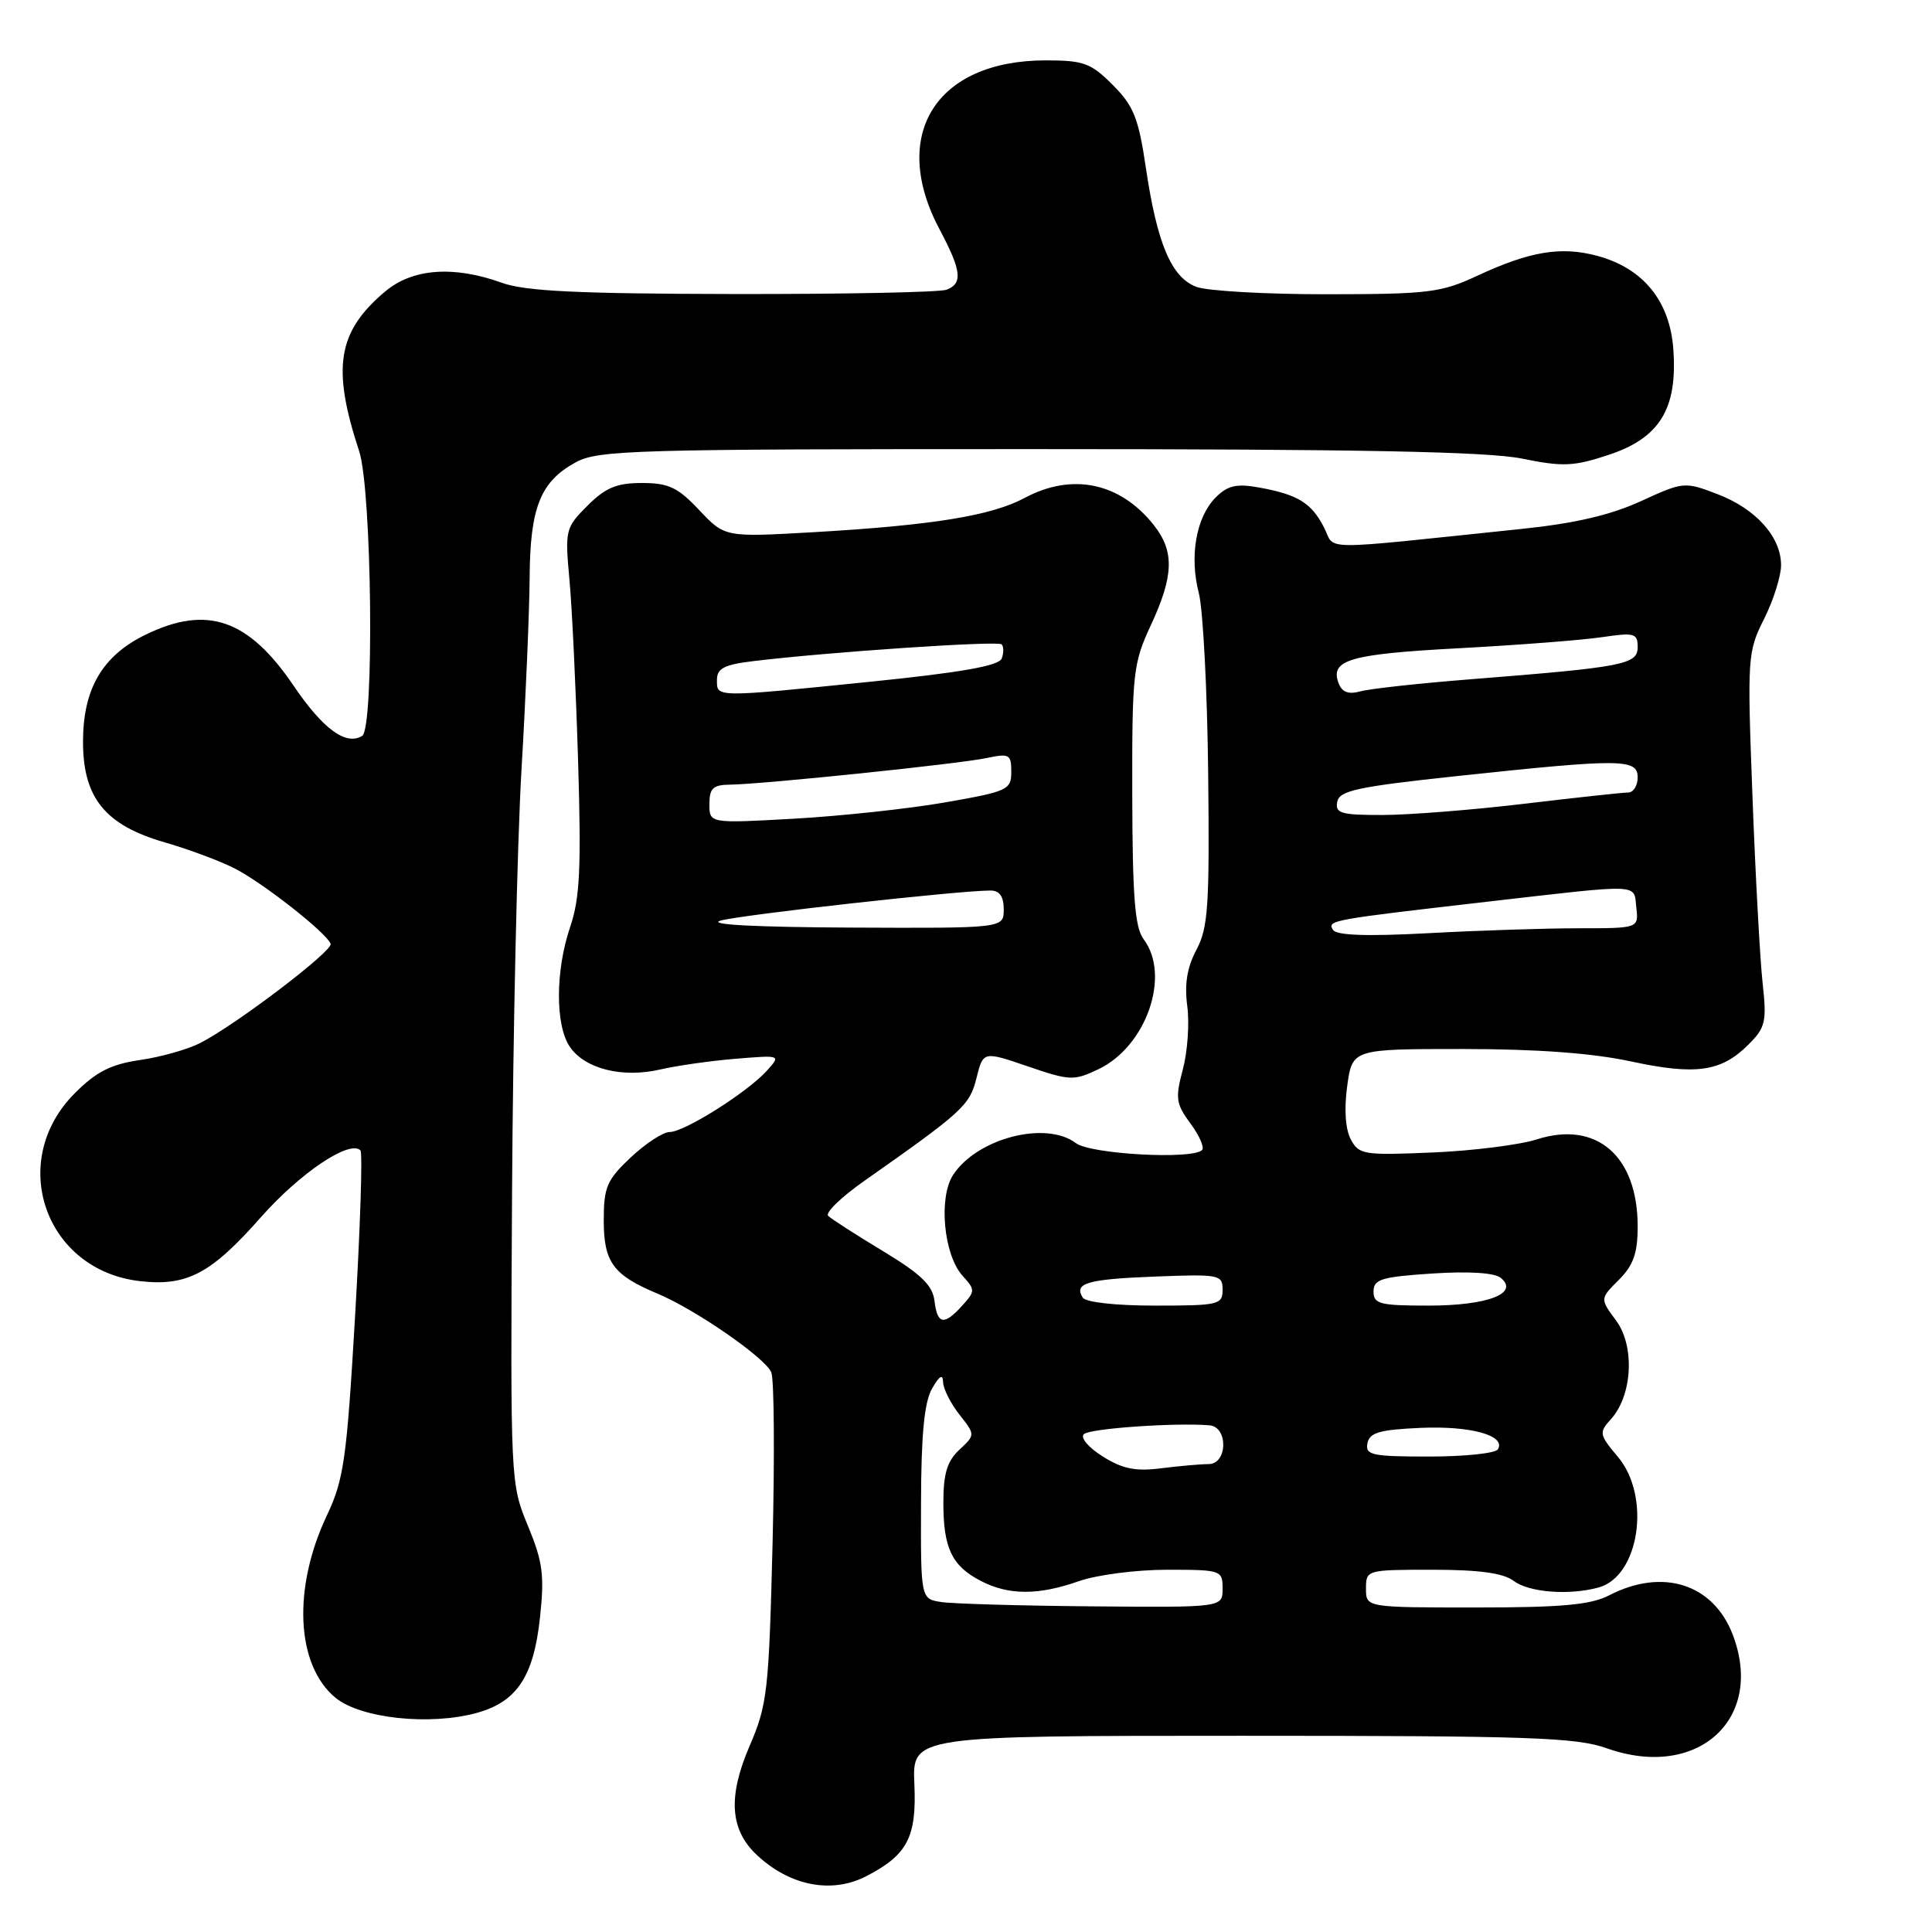 <?xml version="1.0" encoding="UTF-8" standalone="no"?>
<!DOCTYPE svg PUBLIC "-//W3C//DTD SVG 1.1//EN" "http://www.w3.org/Graphics/SVG/1.1/DTD/svg11.dtd" >
<svg xmlns="http://www.w3.org/2000/svg" xmlns:xlink="http://www.w3.org/1999/xlink" version="1.1" viewBox="0 0 256 256">
 <g >
 <path fill="currentColor"
d=" M 114.80 248.60 C 120.24 245.79 121.47 243.43 121.16 236.42 C 120.87 230.00 120.87 230.00 164.55 230.00 C 202.64 230.00 208.83 230.21 212.89 231.65 C 224.89 235.92 233.88 227.82 229.60 216.61 C 227.02 209.86 220.30 207.72 213.20 211.40 C 210.77 212.65 206.94 213.00 195.55 213.00 C 181.00 213.00 181.00 213.00 181.00 210.50 C 181.00 208.02 181.08 208.00 189.81 208.00 C 196.01 208.00 199.19 208.44 200.56 209.47 C 202.58 211.00 207.85 211.42 211.79 210.36 C 217.23 208.90 218.81 198.31 214.38 193.04 C 211.89 190.08 211.85 189.83 213.46 188.04 C 216.31 184.90 216.65 178.37 214.14 174.98 C 212.00 172.09 212.00 172.09 214.50 169.59 C 216.44 167.65 217.00 166.06 217.00 162.50 C 217.00 153.15 211.53 148.44 203.62 150.98 C 201.36 151.70 195.14 152.49 189.82 152.71 C 180.72 153.10 180.07 153.00 178.99 150.98 C 178.27 149.63 178.09 146.99 178.51 143.91 C 179.19 139.00 179.19 139.00 193.82 139.00 C 203.62 139.00 210.98 139.54 216.09 140.64 C 224.74 142.50 228.07 142.02 231.68 138.41 C 233.95 136.14 234.12 135.39 233.55 130.21 C 233.21 127.07 232.60 115.95 232.21 105.50 C 231.51 87.05 231.56 86.37 233.75 82.01 C 234.99 79.54 236.00 76.34 236.00 74.89 C 236.00 71.14 232.67 67.42 227.56 65.47 C 223.21 63.81 223.07 63.82 217.40 66.42 C 213.38 68.26 208.62 69.36 201.58 70.09 C 173.96 72.96 177.04 72.99 175.42 69.85 C 173.75 66.62 171.95 65.52 166.79 64.59 C 163.84 64.06 162.67 64.33 161.09 65.91 C 158.50 68.50 157.58 73.71 158.85 78.59 C 159.41 80.74 159.97 91.50 160.09 102.50 C 160.28 120.01 160.09 122.92 158.54 125.84 C 157.29 128.19 156.93 130.41 157.32 133.32 C 157.62 135.59 157.36 139.37 156.73 141.71 C 155.71 145.52 155.82 146.26 157.74 148.87 C 158.93 150.47 159.62 152.05 159.28 152.39 C 157.99 153.68 144.51 152.94 142.56 151.47 C 138.59 148.46 129.48 150.82 126.30 155.67 C 124.33 158.67 125.04 166.28 127.54 169.04 C 129.24 170.92 129.23 171.08 127.50 173.00 C 125.08 175.68 124.20 175.52 123.82 172.35 C 123.57 170.30 122.03 168.82 117.00 165.78 C 113.42 163.62 110.16 161.52 109.74 161.11 C 109.31 160.70 111.49 158.60 114.57 156.44 C 127.58 147.30 128.49 146.47 129.39 142.85 C 130.28 139.28 130.28 139.28 136.19 141.30 C 141.78 143.21 142.29 143.23 145.56 141.67 C 151.90 138.65 155.16 129.24 151.53 124.44 C 150.38 122.91 150.06 118.84 150.03 105.35 C 150.00 89.14 150.14 87.91 152.49 82.85 C 155.53 76.31 155.64 73.08 152.91 69.61 C 148.46 63.95 142.09 62.60 135.79 65.97 C 131.38 68.34 123.53 69.61 107.77 70.52 C 96.05 71.19 96.05 71.19 92.66 67.60 C 89.81 64.57 88.59 64.00 85.05 64.00 C 81.71 64.00 80.23 64.62 77.84 67.01 C 74.93 69.92 74.85 70.23 75.45 76.76 C 75.80 80.47 76.31 91.30 76.60 100.83 C 77.03 114.97 76.84 119.02 75.57 122.76 C 73.57 128.62 73.56 135.93 75.54 138.76 C 77.57 141.65 82.49 142.87 87.50 141.71 C 89.70 141.20 94.20 140.56 97.50 140.29 C 103.49 139.80 103.49 139.80 101.60 141.89 C 99.01 144.75 90.68 150.00 88.73 150.00 C 87.86 150.00 85.54 151.52 83.57 153.37 C 80.41 156.35 80.00 157.30 80.00 161.71 C 80.00 167.25 81.25 168.95 87.07 171.39 C 92.12 173.49 101.38 179.90 102.20 181.84 C 102.58 182.75 102.65 192.95 102.37 204.50 C 101.88 224.10 101.68 225.89 99.33 231.34 C 96.43 238.05 96.72 242.45 100.27 245.78 C 104.65 249.90 110.21 250.98 114.80 248.60 Z  M 63.20 226.96 C 68.50 225.49 70.72 222.13 71.55 214.33 C 72.16 208.70 71.92 206.93 69.94 202.15 C 67.64 196.60 67.63 196.29 67.85 158.03 C 67.97 136.84 68.54 111.62 69.10 102.00 C 69.67 92.38 70.15 80.90 70.18 76.50 C 70.24 67.25 71.61 63.81 76.27 61.27 C 79.25 59.63 83.93 59.50 137.50 59.51 C 180.09 59.51 197.14 59.84 201.69 60.77 C 207.12 61.87 208.52 61.81 213.19 60.26 C 219.94 58.02 222.31 54.14 221.72 46.23 C 221.25 39.86 217.72 35.54 211.64 33.90 C 206.85 32.61 202.70 33.30 195.75 36.54 C 190.94 38.78 189.28 38.98 175.82 38.99 C 167.74 39.00 159.95 38.55 158.52 38.01 C 155.22 36.75 153.33 32.31 151.84 22.28 C 150.86 15.63 150.22 14.03 147.44 11.25 C 144.55 8.35 143.59 8.00 138.57 8.00 C 124.02 8.00 117.83 17.86 124.50 30.40 C 127.41 35.87 127.60 37.56 125.42 38.39 C 124.55 38.73 111.84 38.98 97.17 38.96 C 76.55 38.92 69.59 38.59 66.50 37.47 C 60.11 35.17 54.66 35.57 51.04 38.62 C 44.72 43.94 43.94 48.70 47.59 59.78 C 49.28 64.93 49.62 96.50 47.99 97.51 C 45.84 98.83 42.81 96.62 38.89 90.84 C 32.92 82.04 27.45 80.15 19.35 84.07 C 13.57 86.87 11.00 91.25 11.00 98.29 C 11.00 105.73 13.95 109.35 21.84 111.62 C 24.95 112.52 29.11 114.06 31.07 115.06 C 34.76 116.92 43.26 123.59 43.81 125.06 C 44.16 125.98 31.21 135.83 26.50 138.22 C 24.85 139.06 21.27 140.07 18.54 140.46 C 14.70 141.02 12.75 142.01 9.92 144.85 C 0.91 153.85 5.95 168.34 18.57 169.76 C 24.78 170.46 27.96 168.78 34.56 161.30 C 39.77 155.41 46.33 151.00 47.76 152.43 C 48.06 152.72 47.74 162.54 47.06 174.23 C 45.94 193.39 45.57 196.03 43.31 200.81 C 38.75 210.46 39.22 220.62 44.44 224.95 C 47.76 227.70 56.97 228.69 63.20 226.96 Z  M 124.75 212.28 C 122.00 211.87 122.00 211.87 122.04 199.18 C 122.06 190.08 122.47 185.80 123.50 184.00 C 124.47 182.30 124.94 182.02 124.96 183.12 C 124.98 184.00 125.95 185.94 127.12 187.43 C 129.24 190.12 129.24 190.12 127.12 192.10 C 125.50 193.61 125.00 195.27 125.00 199.10 C 125.00 205.16 126.12 207.49 129.98 209.49 C 133.68 211.40 137.60 211.40 143.00 209.50 C 145.34 208.68 150.57 208.00 154.63 208.00 C 161.82 208.00 162.00 208.06 162.00 210.50 C 162.00 213.00 162.00 213.00 144.75 212.85 C 135.26 212.77 126.26 212.51 124.75 212.28 Z  M 146.12 192.99 C 144.22 191.80 143.12 190.50 143.62 190.03 C 144.40 189.28 155.71 188.49 160.25 188.86 C 162.77 189.06 162.67 194.00 160.14 194.00 C 159.12 194.00 156.30 194.25 153.89 194.55 C 150.48 194.99 148.74 194.64 146.12 192.99 Z  M 181.19 191.25 C 181.46 189.83 182.78 189.44 188.24 189.20 C 194.90 188.91 199.60 190.22 198.47 192.05 C 198.15 192.57 194.05 193.00 189.37 193.00 C 181.80 193.00 180.89 192.81 181.19 191.25 Z  M 143.46 171.93 C 142.27 170.02 144.04 169.50 153.08 169.15 C 161.59 168.82 162.00 168.90 162.00 170.90 C 162.00 172.88 161.47 173.00 153.06 173.00 C 147.81 173.00 143.85 172.56 143.46 171.93 Z  M 182.00 171.13 C 182.00 169.51 183.03 169.19 189.75 168.75 C 194.58 168.43 198.00 168.64 198.84 169.31 C 201.38 171.36 197.14 173.00 189.31 173.00 C 182.84 173.00 182.00 172.79 182.00 171.13 Z  M 176.62 123.20 C 175.85 121.95 176.34 121.87 197.00 119.49 C 217.82 117.10 216.45 117.05 216.82 120.25 C 217.13 123.00 217.13 123.00 209.22 123.00 C 204.87 123.00 195.91 123.29 189.31 123.65 C 181.03 124.09 177.09 123.95 176.62 123.20 Z  M 95.50 121.98 C 98.24 121.21 127.15 117.99 131.25 118.00 C 132.45 118.00 133.00 118.79 133.00 120.50 C 133.00 123.00 133.00 123.00 112.75 122.91 C 99.96 122.85 93.61 122.51 95.50 121.98 Z  M 94.00 106.55 C 94.00 104.44 94.48 103.99 96.75 103.97 C 101.02 103.92 127.11 101.22 130.75 100.44 C 133.74 99.81 134.00 99.95 134.00 102.27 C 134.00 104.66 133.53 104.87 125.25 106.32 C 120.44 107.16 111.44 108.13 105.25 108.48 C 94.00 109.11 94.00 109.11 94.00 106.55 Z  M 177.19 106.25 C 177.47 104.76 179.84 104.25 193.01 102.84 C 214.82 100.51 217.00 100.52 217.00 103.00 C 217.00 104.10 216.44 105.00 215.75 105.01 C 215.06 105.01 208.88 105.68 202.00 106.50 C 195.12 107.32 186.65 107.99 183.18 107.99 C 177.69 108.00 176.90 107.77 177.19 106.25 Z  M 95.00 90.09 C 95.00 88.57 95.95 88.07 99.75 87.61 C 109.68 86.40 132.21 84.88 132.72 85.38 C 133.01 85.68 133.01 86.52 132.73 87.26 C 132.36 88.23 127.34 89.11 115.36 90.33 C 94.58 92.44 95.00 92.44 95.00 90.09 Z  M 177.38 90.55 C 176.19 87.44 178.80 86.67 193.22 85.90 C 201.07 85.48 209.64 84.82 212.25 84.43 C 216.57 83.79 217.00 83.91 217.00 85.74 C 217.00 88.05 215.18 88.40 194.95 90.00 C 188.10 90.54 181.49 91.26 180.26 91.61 C 178.69 92.04 177.83 91.73 177.38 90.55 Z "/>
</g>
</svg>